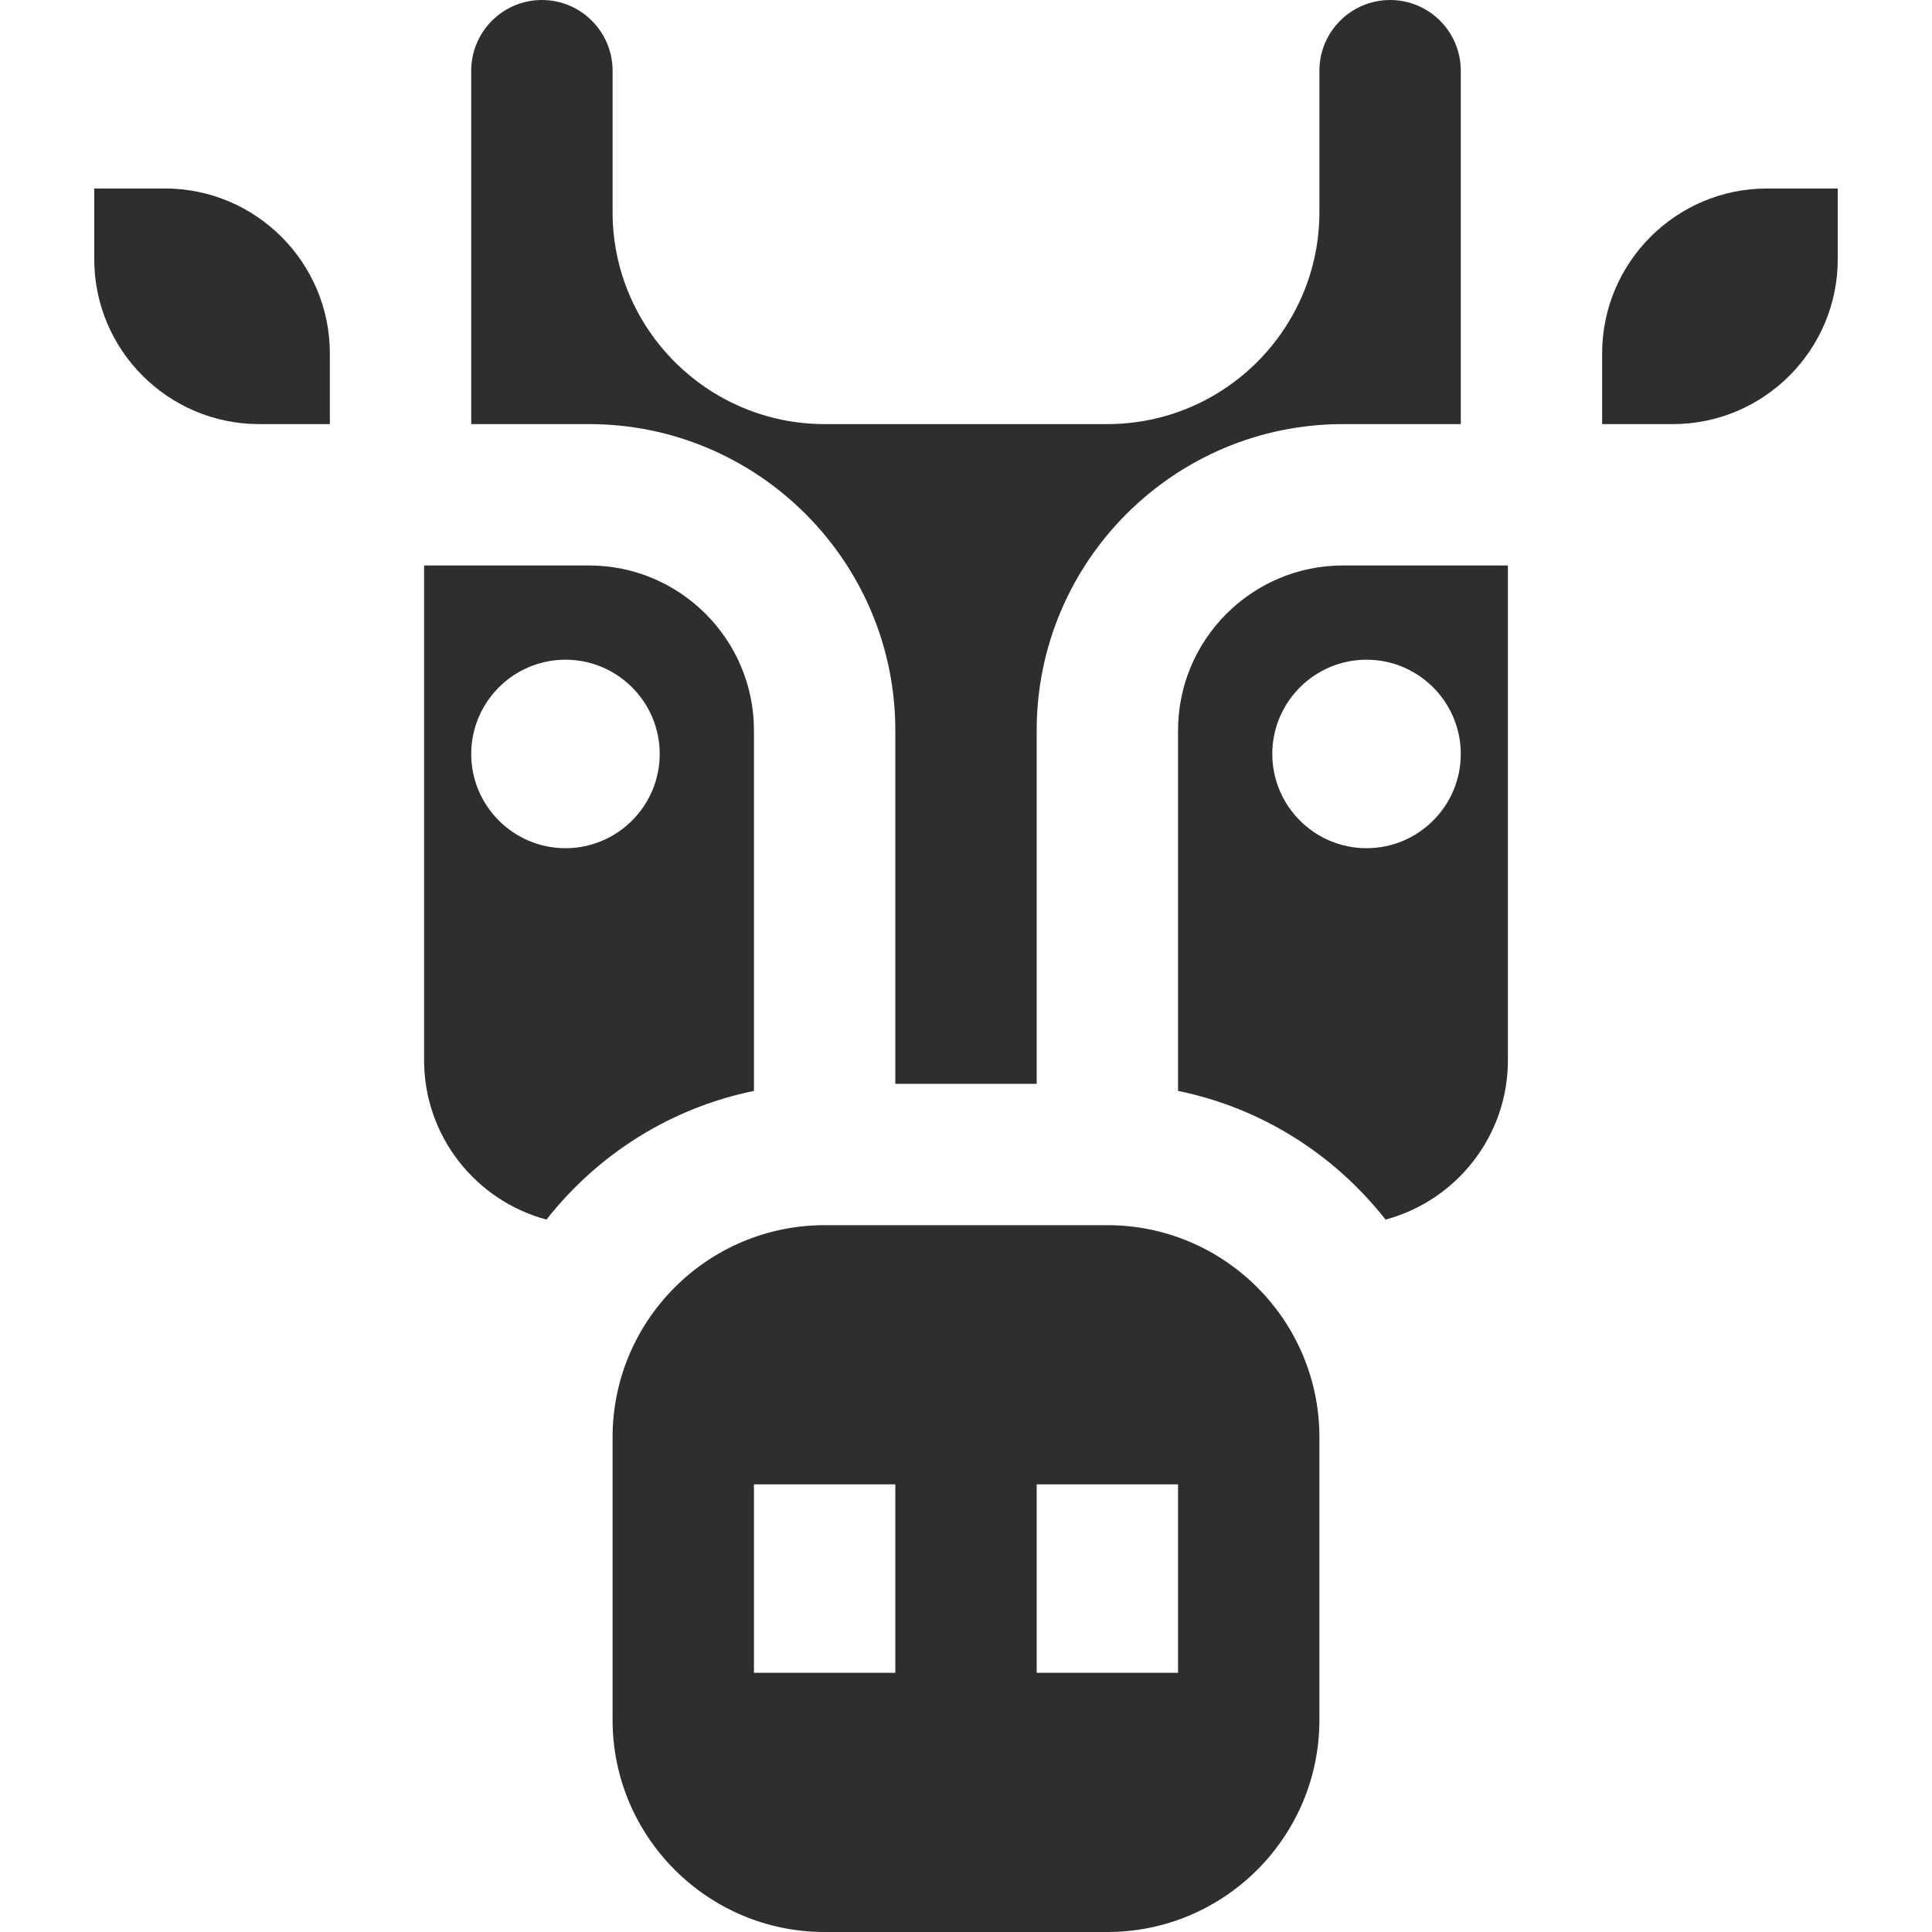 <!DOCTYPE svg PUBLIC "-//W3C//DTD SVG 1.1//EN" "http://www.w3.org/Graphics/SVG/1.1/DTD/svg11.dtd">
<!-- Uploaded to: SVG Repo, www.svgrepo.com, Transformed by: SVG Repo Mixer Tools -->
<svg fill="#2e2e2e" height="64px" width="64px" version="1.1" id="Layer_1" xmlns="http://www.w3.org/2000/svg" xmlns:xlink="http://www.w3.org/1999/xlink" viewBox="0 0 512 512" xml:space="preserve">
<g id="SVGRepo_bgCarrier" stroke-width="0"/>
<g id="SVGRepo_tracerCarrier" stroke-linecap="round" stroke-linejoin="round"/>
<g id="SVGRepo_iconCarrier"> <g> <g> <path d="M293.463,324.683h-74.927c-30.986,0-56.195,25.209-56.195,56.195v74.927c0,30.986,25.209,56.195,56.195,56.195h74.927 c30.987,0,56.195-25.209,56.195-56.195v-74.927C349.659,349.892,324.451,324.683,293.463,324.683z M237.268,443.317h-37.463 v-49.951h37.463V443.317z M312.195,443.317h-37.463v-49.951h37.463V443.317z"/> </g> </g> <g> <g> <path d="M156.098,149.854H112.39v131.122c0,20.203,13.782,37.241,32.436,42.226c13.479-17.188,32.808-29.579,54.979-34.097 v-95.544C199.805,169.461,180.198,149.854,156.098,149.854z M149.854,224.781h-0.003c-13.77,0-24.973-11.204-24.973-24.976 c0.005-13.774,11.209-24.976,24.976-24.976c13.772,0,24.976,11.204,24.976,24.976S163.625,224.781,149.854,224.781z"/> </g> </g> <g> <g> <path d="M468.293,49.951c-24.1,0-43.707,19.607-43.707,43.707v18.732h18.732c24.1,0,43.707-19.607,43.707-43.707V49.951H468.293z"/> </g> </g> <g> <g> <path d="M355.902,149.854c-24.1,0-43.707,19.607-43.707,43.707v95.543c22.172,4.519,41.501,16.91,54.98,34.099 c18.653-4.985,32.435-22.023,32.435-42.226V149.854H355.902z M362.146,224.781h-0.003c-13.77,0-24.973-11.204-24.973-24.976 c0.005-13.774,11.209-24.976,24.976-24.976c13.772,0,24.976,11.204,24.976,24.976S375.918,224.781,362.146,224.781z"/> </g> </g> <g> <g> <path d="M43.707,49.951H24.976v18.732c0,24.1,19.607,43.707,43.707,43.707h18.732V93.659 C87.415,69.558,67.808,49.951,43.707,49.951z"/> </g> </g> <g> <g> <path d="M368.39,0c-10.33,0-18.732,8.403-18.732,18.732v37.463c0,30.986-25.208,56.195-56.195,56.195h-74.927 c-30.986,0-56.195-25.209-56.195-56.195V18.732C162.341,8.403,153.938,0,143.61,0c-10.329,0-18.732,8.403-18.732,18.732v74.927 v18.732h31.219c44.758,0,81.171,36.413,81.171,81.171v93.659h37.463v-93.659c0-44.758,36.413-81.171,81.171-81.171h31.219V93.659 V18.732C387.122,8.403,378.72,0,368.39,0z"/> </g> </g> </g>
</svg>